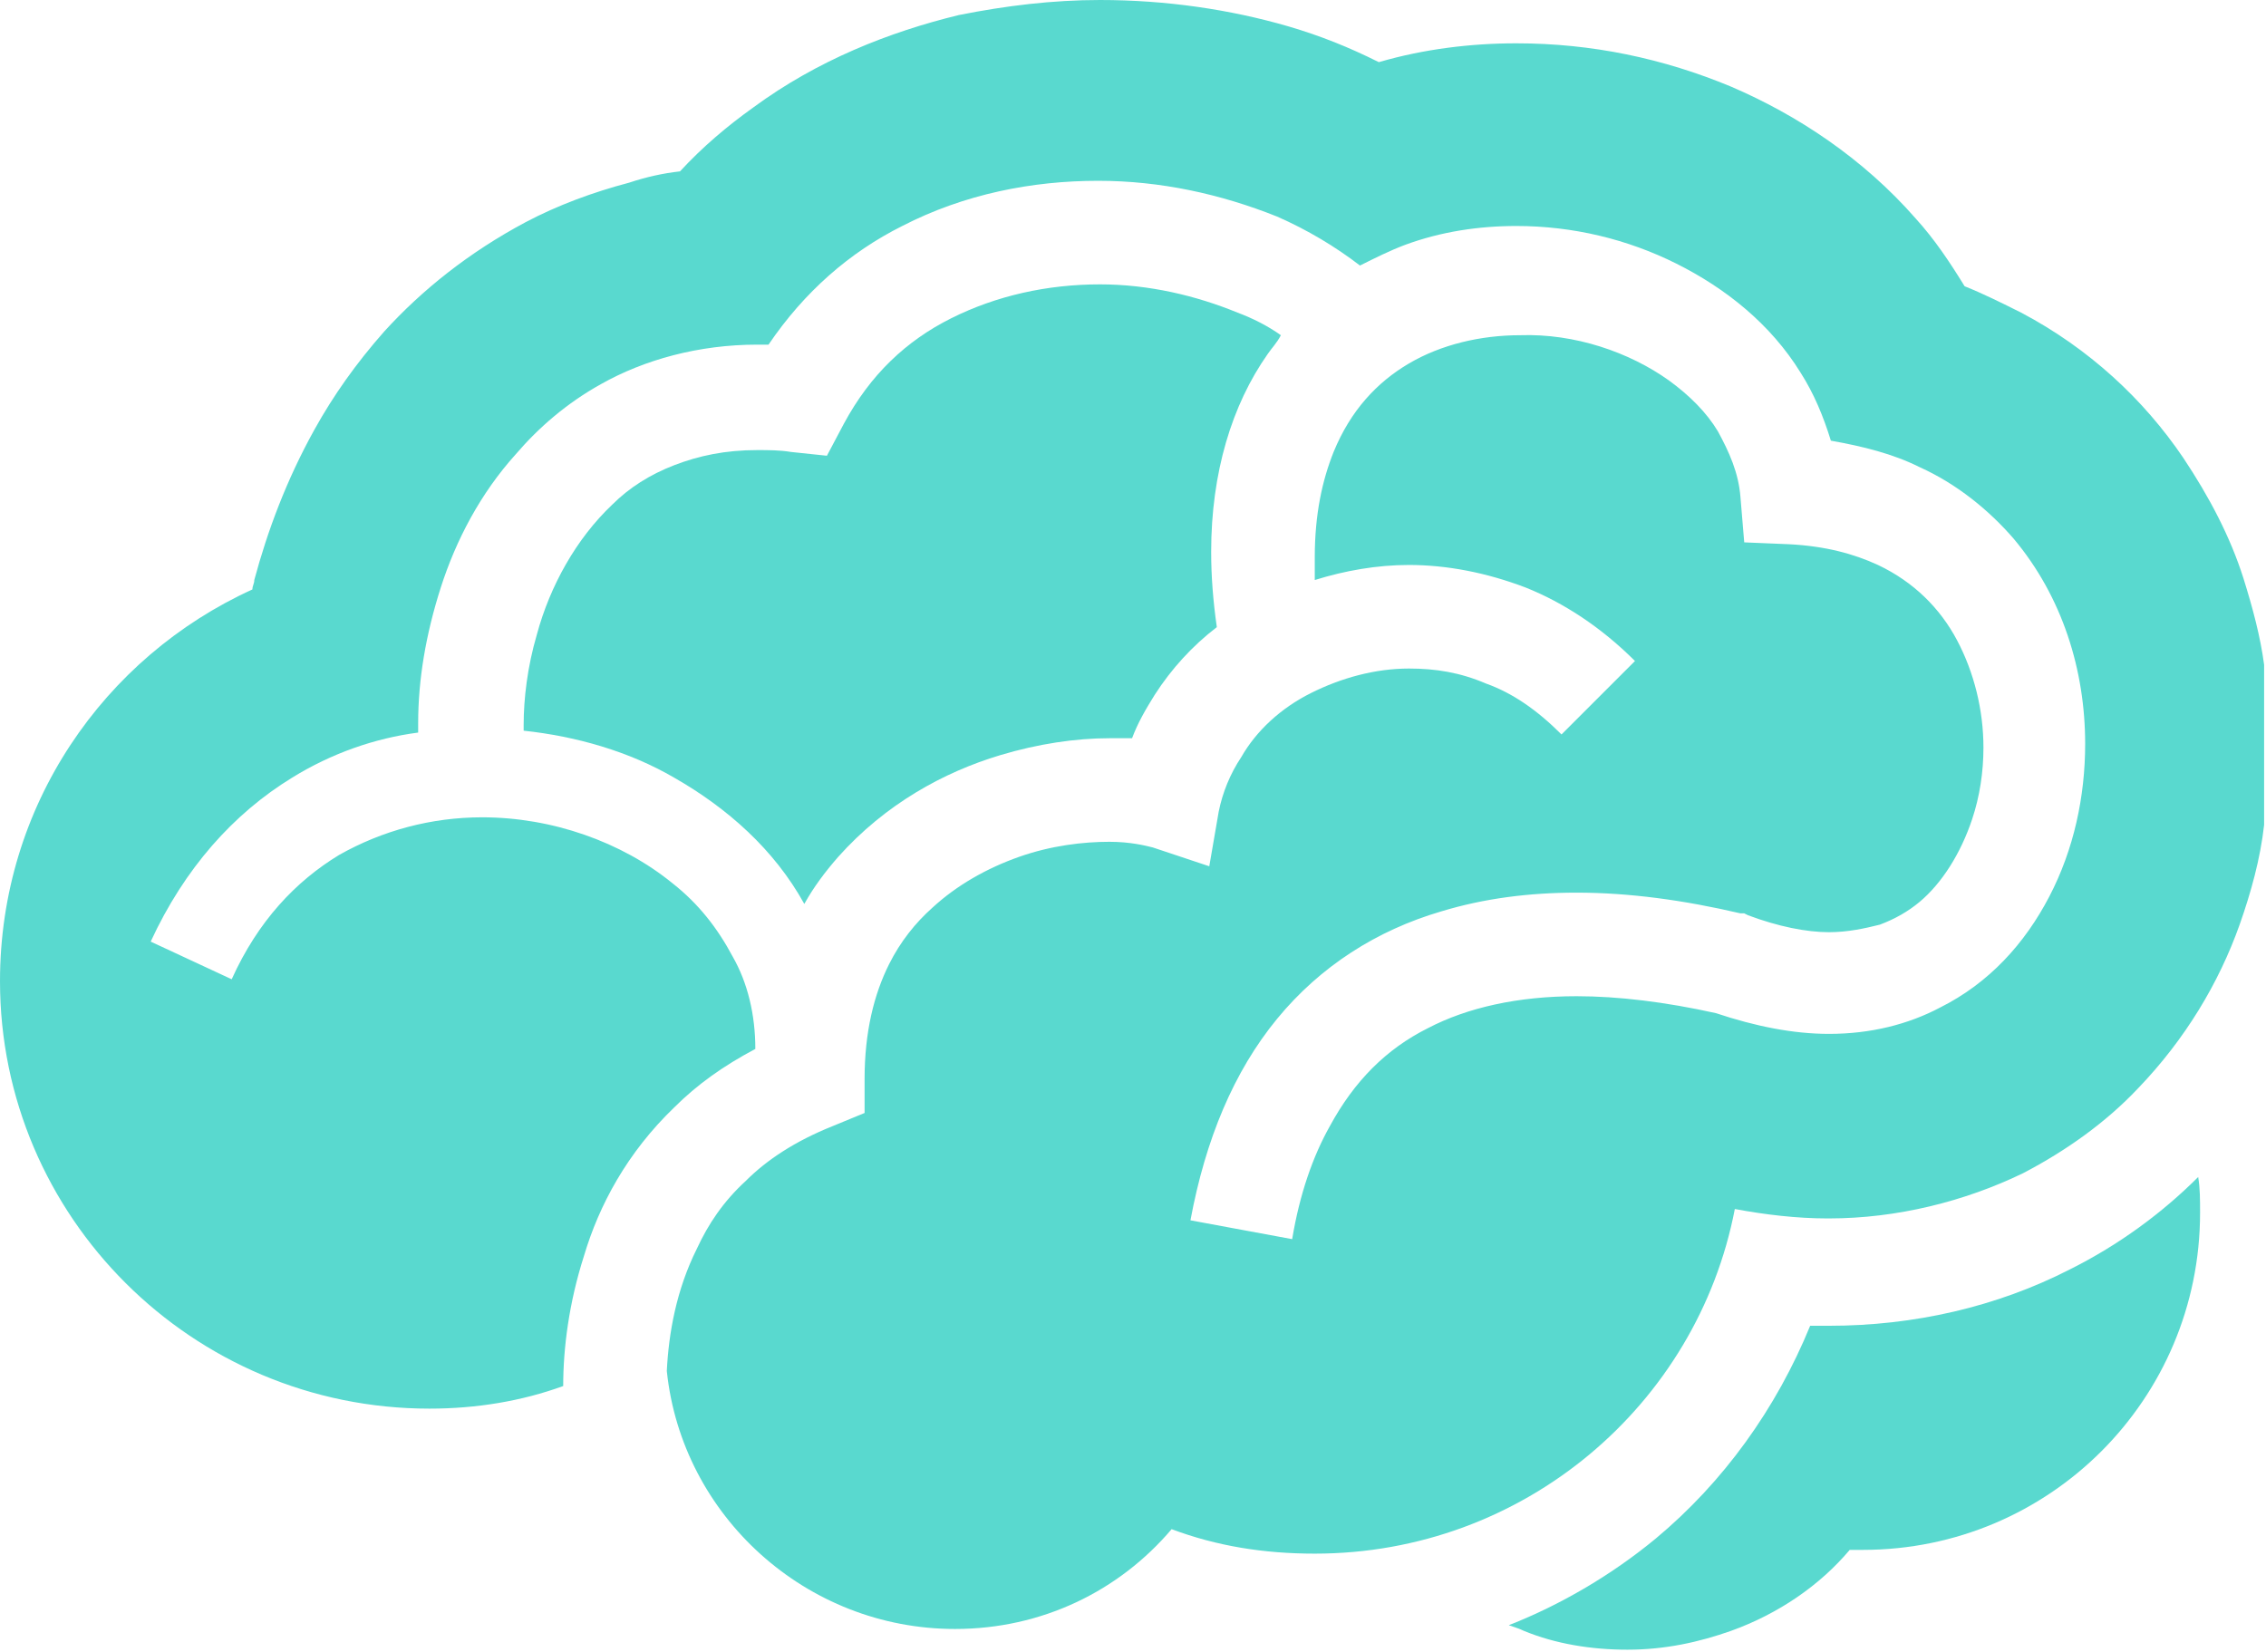 <svg xmlns="http://www.w3.org/2000/svg" xmlns:xlink="http://www.w3.org/1999/xlink" version="1.1" x="0px" y="0px" viewBox="0 0 120.3 87.7" enable-background="new 0 0 120.3 87.7" xml:space="preserve"><style>.thinklandia-brain-style0{fill:	#59d9cf;}</style><g><path d="M98.2 82.3c0.2 0 0.5 0 0.7 0c9.9 0 17.9-8 17.9-17.9c0-0.7 0-1.3-0.1-1.9c-1.9 1.9-4.2 3.6-6.8 4.9 c-3.9 2-8.3 3-12.8 3h0h0l-0.1 0v0c-0.3 0-0.6 0-0.9 0c-1.8 4.4-4.6 8.3-8.2 11.3c-2.3 1.9-5 3.5-7.8 4.6c0.3 0.1 0.6 0.2 0.8 0.3 c1.7 0.7 3.6 1 5.5 1c2 0 3.8-0.4 5.5-1C94.4 85.7 96.6 84.2 98.2 82.3" class="thinklandia-brain-style0"/><path d="M67.3 18.8c0.2-0.3 0.5-0.6 0.7-1c-0.7-0.5-1.5-0.9-2.3-1.2c-2.2-0.9-4.7-1.5-7.3-1.5 c-2.8 0-5.5 0.6-7.9 1.8c-2.4 1.2-4.3 3-5.7 5.6l-0.9 1.7l-1.9-0.2c-0.6-0.1-1.2-0.1-1.8-0.1c-1.7 0-3.1 0.3-4.4 0.8 c-1.3 0.5-2.4 1.2-3.3 2.1c-1.9 1.8-3.3 4.3-4 6.9c-0.5 1.7-0.7 3.4-0.7 4.8c0 0.1 0 0.2 0 0.3c2.8 0.3 5.6 1.1 8 2.5 c2.8 1.6 5.3 3.8 6.9 6.7c0.5-0.9 1.1-1.7 1.8-2.5c2.5-2.8 5.6-4.5 8.6-5.4c2-0.6 4-0.9 5.8-0.9c0.4 0 0.8 0 1.2 0 c0.3-0.8 0.7-1.5 1.2-2.3c0.9-1.4 2-2.6 3.3-3.6c-0.2-1.4-0.3-2.7-0.3-4C64.3 25.1 65.4 21.5 67.3 18.8" class="thinklandia-brain-style0"/><path d="M22.8 74.8c2.5 0 4.9-0.4 7.1-1.2c0-2 0.3-4.4 1.1-6.9c0.8-2.7 2.3-5.5 4.8-7.9c1.2-1.2 2.6-2.2 4.3-3.1 c0-1.8-0.4-3.5-1.2-4.9c-0.8-1.5-1.8-2.8-3.2-3.9c-2.7-2.2-6.4-3.5-10.1-3.5c-2.7 0-5.3 0.7-7.6 2c-2.3 1.4-4.3 3.5-5.7 6.6l-4.3-2 c1.8-3.9 4.4-6.8 7.5-8.7c2.1-1.3 4.4-2.1 6.7-2.4c0-0.2 0-0.3 0-0.5c0-2.3 0.4-4.7 1.2-7.2c0.8-2.5 2.1-5 4-7.1 c1.2-1.4 2.7-2.7 4.5-3.7c2.3-1.3 5.2-2.1 8.3-2.1c0.2 0 0.4 0 0.6 0c1.9-2.8 4.3-4.9 7.1-6.3c3.3-1.7 6.9-2.4 10.4-2.4 c3.3 0 6.5 0.7 9.5 1.9c1.6 0.7 3.1 1.6 4.4 2.6c0.8-0.4 1.6-0.8 2.4-1.1c1.9-0.7 3.9-1 5.9-1c3 0 5.9 0.7 8.5 2 c2.6 1.3 5 3.2 6.6 5.8c0.7 1.1 1.2 2.3 1.6 3.6c1.7 0.3 3.3 0.7 4.7 1.4c2 0.9 3.7 2.3 5 3.8c2.6 3.1 3.8 7 3.8 10.9 c0 2.8-0.6 5.6-1.9 8.1c-1.3 2.5-3.2 4.6-5.8 5.9c-1.7 0.9-3.7 1.4-5.9 1.4c-1.9 0-3.9-0.4-6-1.1c-2.7-0.6-5.2-0.9-7.4-0.9 c-3.1 0-5.8 0.6-7.9 1.7c-2.2 1.1-3.9 2.8-5.2 5.2c-0.9 1.6-1.6 3.6-2 6h0h0l-5.4-1c0.8-4.3 2.3-7.9 4.6-10.7 c2.3-2.8 5.3-4.7 8.7-5.7c2.3-0.7 4.7-1 7.2-1c2.8 0 5.7 0.4 8.7 1.1l0.2 0l0.2 0.1c1.6 0.6 3.1 0.9 4.3 0.9c1 0 1.9-0.2 2.7-0.4 c0.8-0.3 1.5-0.7 2.1-1.2c1.2-1 2.2-2.6 2.8-4.4c0.4-1.2 0.6-2.5 0.6-3.8c0-2-0.5-4-1.4-5.7c-0.9-1.7-2.3-3.1-4.2-4 c-1.3-0.6-2.8-1-4.7-1.1l-2.4-0.1l-0.2-2.4c-0.1-1.3-0.6-2.4-1.2-3.5c-0.6-1-1.5-1.9-2.6-2.7c-2.1-1.5-5-2.5-7.9-2.4 c-2.1 0-4.2 0.5-5.9 1.5c-1.7 1-3.1 2.5-4 4.7c-0.6 1.5-1 3.3-1 5.6c0 0.4 0 0.8 0 1.2c1.6-0.5 3.3-0.8 5-0.8c2 0 4.1 0.4 6.2 1.2 c2 0.8 4 2.1 5.8 3.9l-3.9 3.9c-1.3-1.3-2.6-2.2-4-2.7c-1.4-0.6-2.7-0.8-4.1-0.8c-1.8 0-3.6 0.5-5.2 1.3c-1.6 0.8-2.9 2-3.7 3.4 c-0.6 0.9-1 1.9-1.2 2.9L64.2 46l-3-1c-0.4-0.1-1.2-0.3-2.3-0.3c-1.4 0-3.1 0.2-4.8 0.8c-1.7 0.6-3.3 1.5-4.6 2.7 c-0.9 0.8-1.7 1.8-2.3 3c-0.8 1.6-1.3 3.6-1.3 6.1v1.8l-1.7 0.7c-2 0.8-3.5 1.8-4.6 2.9c-1.2 1.1-2 2.3-2.6 3.6 c-1.1 2.2-1.5 4.5-1.6 6.5c0.8 7.7 7.4 13.7 15.3 13.7h0c4.6 0 8.7-2 11.5-5.3c2.4 0.9 4.9 1.3 7.6 1.3c11.1 0 20.3-7.9 22.3-18.3 c1.6 0.3 3.3 0.5 4.9 0.5h0l0.1 0c3.6 0 7.2-0.9 10.3-2.4c2.3-1.2 4.4-2.7 6.1-4.5c2.5-2.6 4.3-5.6 5.4-8.7 c0.6-1.7 1.1-3.5 1.3-5.3v-8.5c-0.2-1.5-0.6-3-1.1-4.6c-0.7-2.2-1.8-4.3-3.2-6.4c-2.1-3.1-5-5.8-8.6-7.7c-1-0.5-2-1-3-1.4 c-0.8-1.3-1.6-2.5-2.6-3.6c-2.8-3.2-6.3-5.5-9.8-7c-3.6-1.5-7.4-2.3-11.4-2.3c-2.4 0-4.9 0.3-7.3 1c-1.6-0.8-3.1-1.4-4.8-1.9 C65.3 0.5 61.9 0 58.4 0c-2.5 0-5 0.3-7.5 0.8C47.2 1.7 43.4 3.2 40 5.7c-1.4 1-2.7 2.1-3.9 3.4c-0.9 0.1-1.8 0.3-2.7 0.6 c-1.9 0.5-3.8 1.2-5.5 2.1c-3 1.6-5.5 3.6-7.5 5.8c-1.5 1.7-2.7 3.4-3.7 5.2c-1.5 2.7-2.5 5.4-3.2 8c0 0.2-0.1 0.3-0.1 0.5 C5.5 34.9 0 42.8 0 52.1C0 64.6 10.2 74.8 22.8 74.8" class="thinklandia-brain-style0"/></g></svg>
